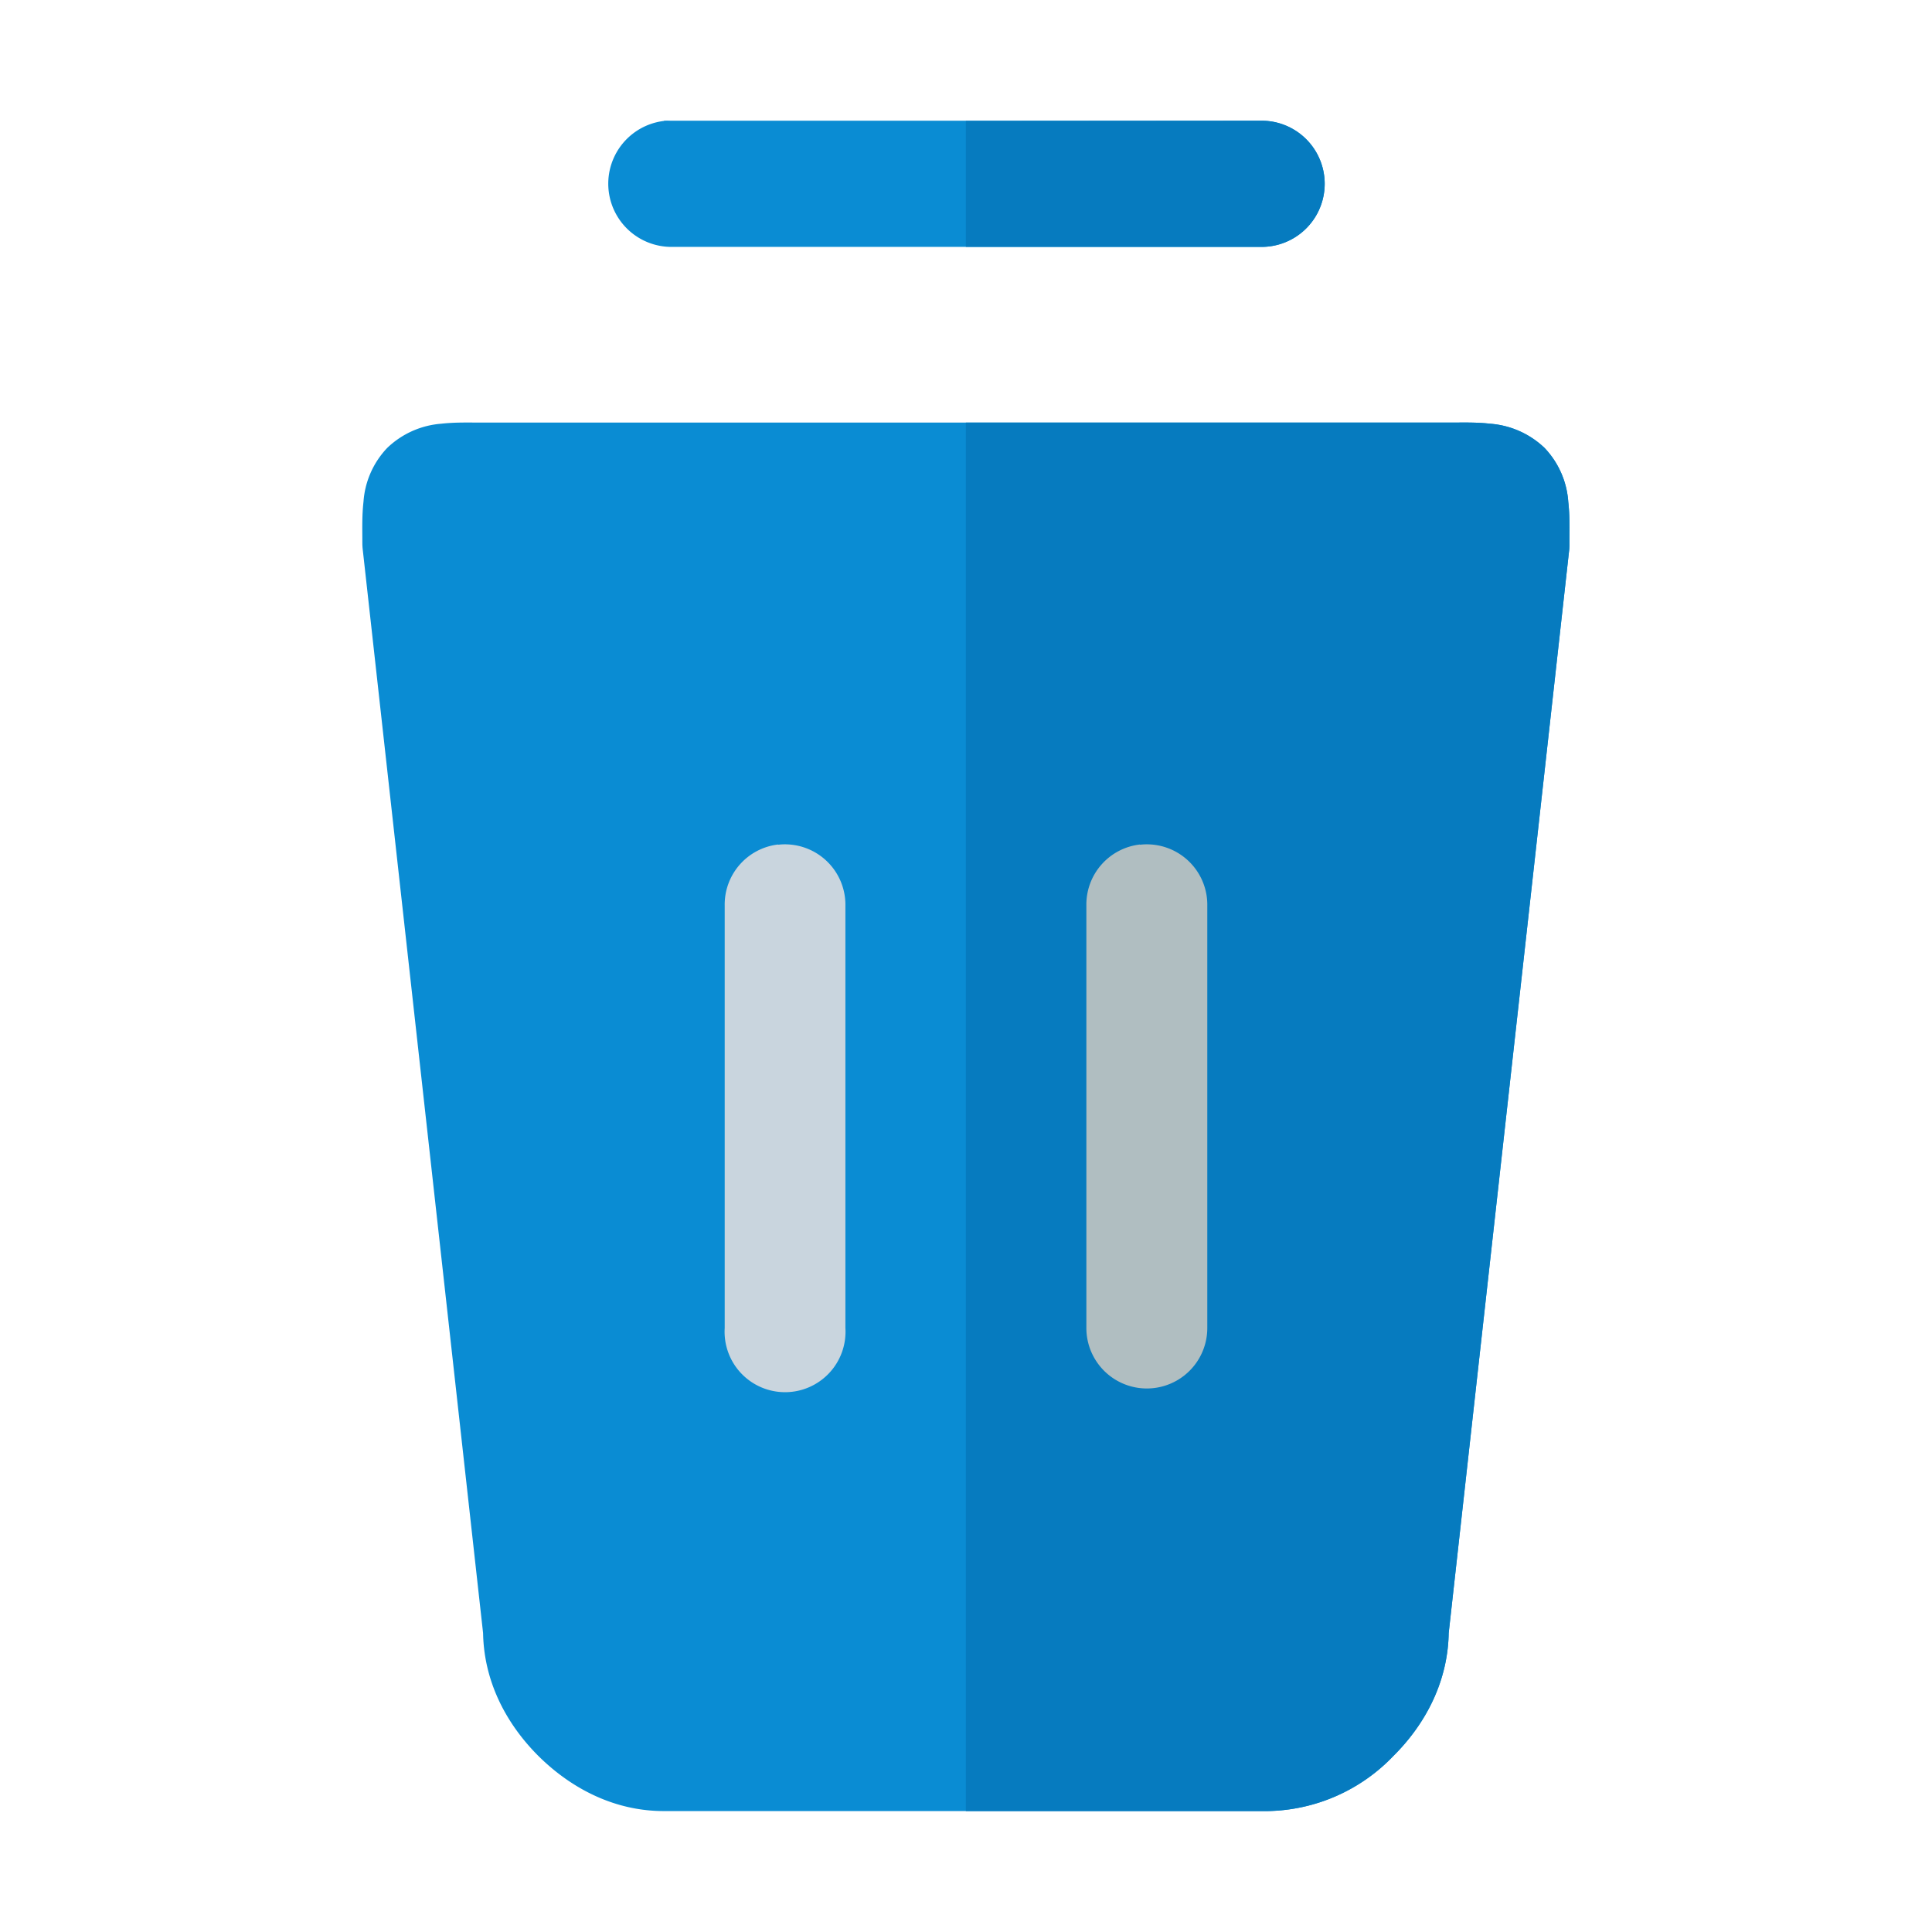 <svg xmlns="http://www.w3.org/2000/svg" width="32" height="32" viewBox="0 0 8.467 8.467" id="trash"><g opacity=".98" color="#000" font-family="sans-serif" font-weight="400"><path fill="#0088d1" fill-opacity=".98" d="M53.71 1.852c-.065 0-.12-.002-.183.005a.384.384 0 0 0-.236.106.38.38 0 0 0-.104.236c-.007.063-.005.116-.005.182a.265.265 0 0 0 .002.03l.529 4.763-.002-.03c0 .221.101.41.242.551.141.14.33.242.55.242h2.648a.78.78 0 0 0 .55-.242c.141-.14.242-.33.242-.55l-.002.029.53-4.764a.265.265 0 0 0 .001-.03c0-.065.002-.118-.005-.18a.38.38 0 0 0-.104-.237.387.387 0 0 0-.238-.106c-.063-.007-.116-.005-.182-.005z" overflow="visible" paint-order="markers fill stroke" style="font-variant-ligatures:normal;font-variant-position:normal;font-variant-numeric:normal;font-variant-alternates:normal;font-feature-settings:normal;text-indent:0;text-align:start;text-transform:none;text-orientation:mixed;shape-padding:0;isolation:auto;mix-blend-mode:normal;font-variant-caps:normal;line-height:normal;text-decoration-line:none;text-decoration-style:solid;text-decoration-color:#000" transform="translate(-51.594)"/><path fill="#0088d1" fill-opacity=".98" d="M54.504.53a.277.277 0 0 0 .027.552h2.592a.276.276 0 1 0 0-.553h-2.592a.276.276 0 0 0-.027 0z" overflow="visible" style="font-variant-ligatures:normal;font-variant-position:normal;font-variant-numeric:normal;font-variant-alternates:normal;font-feature-settings:normal;text-indent:0;text-align:start;text-transform:none;text-orientation:mixed;shape-padding:0;isolation:auto;mix-blend-mode:normal;font-variant-caps:normal;line-height:normal;text-decoration-line:none;text-decoration-style:solid;text-decoration-color:#000" transform="translate(-51.594)"/><path fill="#0178be" style="font-variant-ligatures:normal;font-variant-position:normal;font-variant-numeric:normal;font-variant-alternates:normal;font-feature-settings:normal;text-indent:0;text-align:start;text-transform:none;text-orientation:mixed;shape-padding:0;isolation:auto;mix-blend-mode:normal;font-variant-caps:normal;line-height:normal;text-decoration-line:none;text-decoration-style:solid;text-decoration-color:#000" d="M55.827 1.852v6.085h1.324a.78.78 0 0 0 .55-.242c.141-.14.242-.33.242-.55l-.002.029.53-4.764a.265.265 0 0 0 .001-.03c0-.065.002-.118-.005-.18a.38.38 0 0 0-.104-.237.387.387 0 0 0-.238-.106c-.063-.007-.116-.005-.182-.005z" overflow="visible" paint-order="markers fill stroke" transform="translate(-51.594)"/><path fill="#c8d4dd" d="M55.004 3.701a.265.265 0 0 0-.234.268V5.82a.265.265 0 1 0 .529 0V3.97a.265.265 0 0 0-.295-.268Z" overflow="visible" paint-order="markers fill stroke" style="font-variant-ligatures:normal;font-variant-position:normal;font-variant-numeric:normal;font-variant-alternates:normal;font-feature-settings:normal;text-indent:0;text-align:start;text-transform:none;text-orientation:mixed;shape-padding:0;isolation:auto;mix-blend-mode:normal;font-variant-caps:normal;line-height:normal;text-decoration-line:none;text-decoration-style:solid;text-decoration-color:#000" transform="translate(-51.594)"/><path fill="#aebdc0" d="M56.59 3.701a.265.265 0 0 0-.235.268V5.82a.265.265 0 1 0 .53 0V3.97a.265.265 0 0 0-.295-.268Z" overflow="visible" paint-order="markers fill stroke" style="font-variant-ligatures:normal;font-variant-position:normal;font-variant-numeric:normal;font-variant-alternates:normal;font-feature-settings:normal;text-indent:0;text-align:start;text-transform:none;text-orientation:mixed;shape-padding:0;isolation:auto;mix-blend-mode:normal;font-variant-caps:normal;line-height:normal;text-decoration-line:none;text-decoration-style:solid;text-decoration-color:#000" transform="translate(-51.594)"/><path fill="#0178be" style="font-variant-ligatures:normal;font-variant-position:normal;font-variant-numeric:normal;font-variant-alternates:normal;font-feature-settings:normal;text-indent:0;text-align:start;text-transform:none;text-orientation:mixed;shape-padding:0;isolation:auto;mix-blend-mode:normal;font-variant-caps:normal;line-height:normal;text-decoration-line:none;text-decoration-style:solid;text-decoration-color:#000" d="M55.827.53v.552h1.296a.276.276 0 1 0 0-.553z" overflow="visible" transform="translate(-51.594)"/></g></svg>